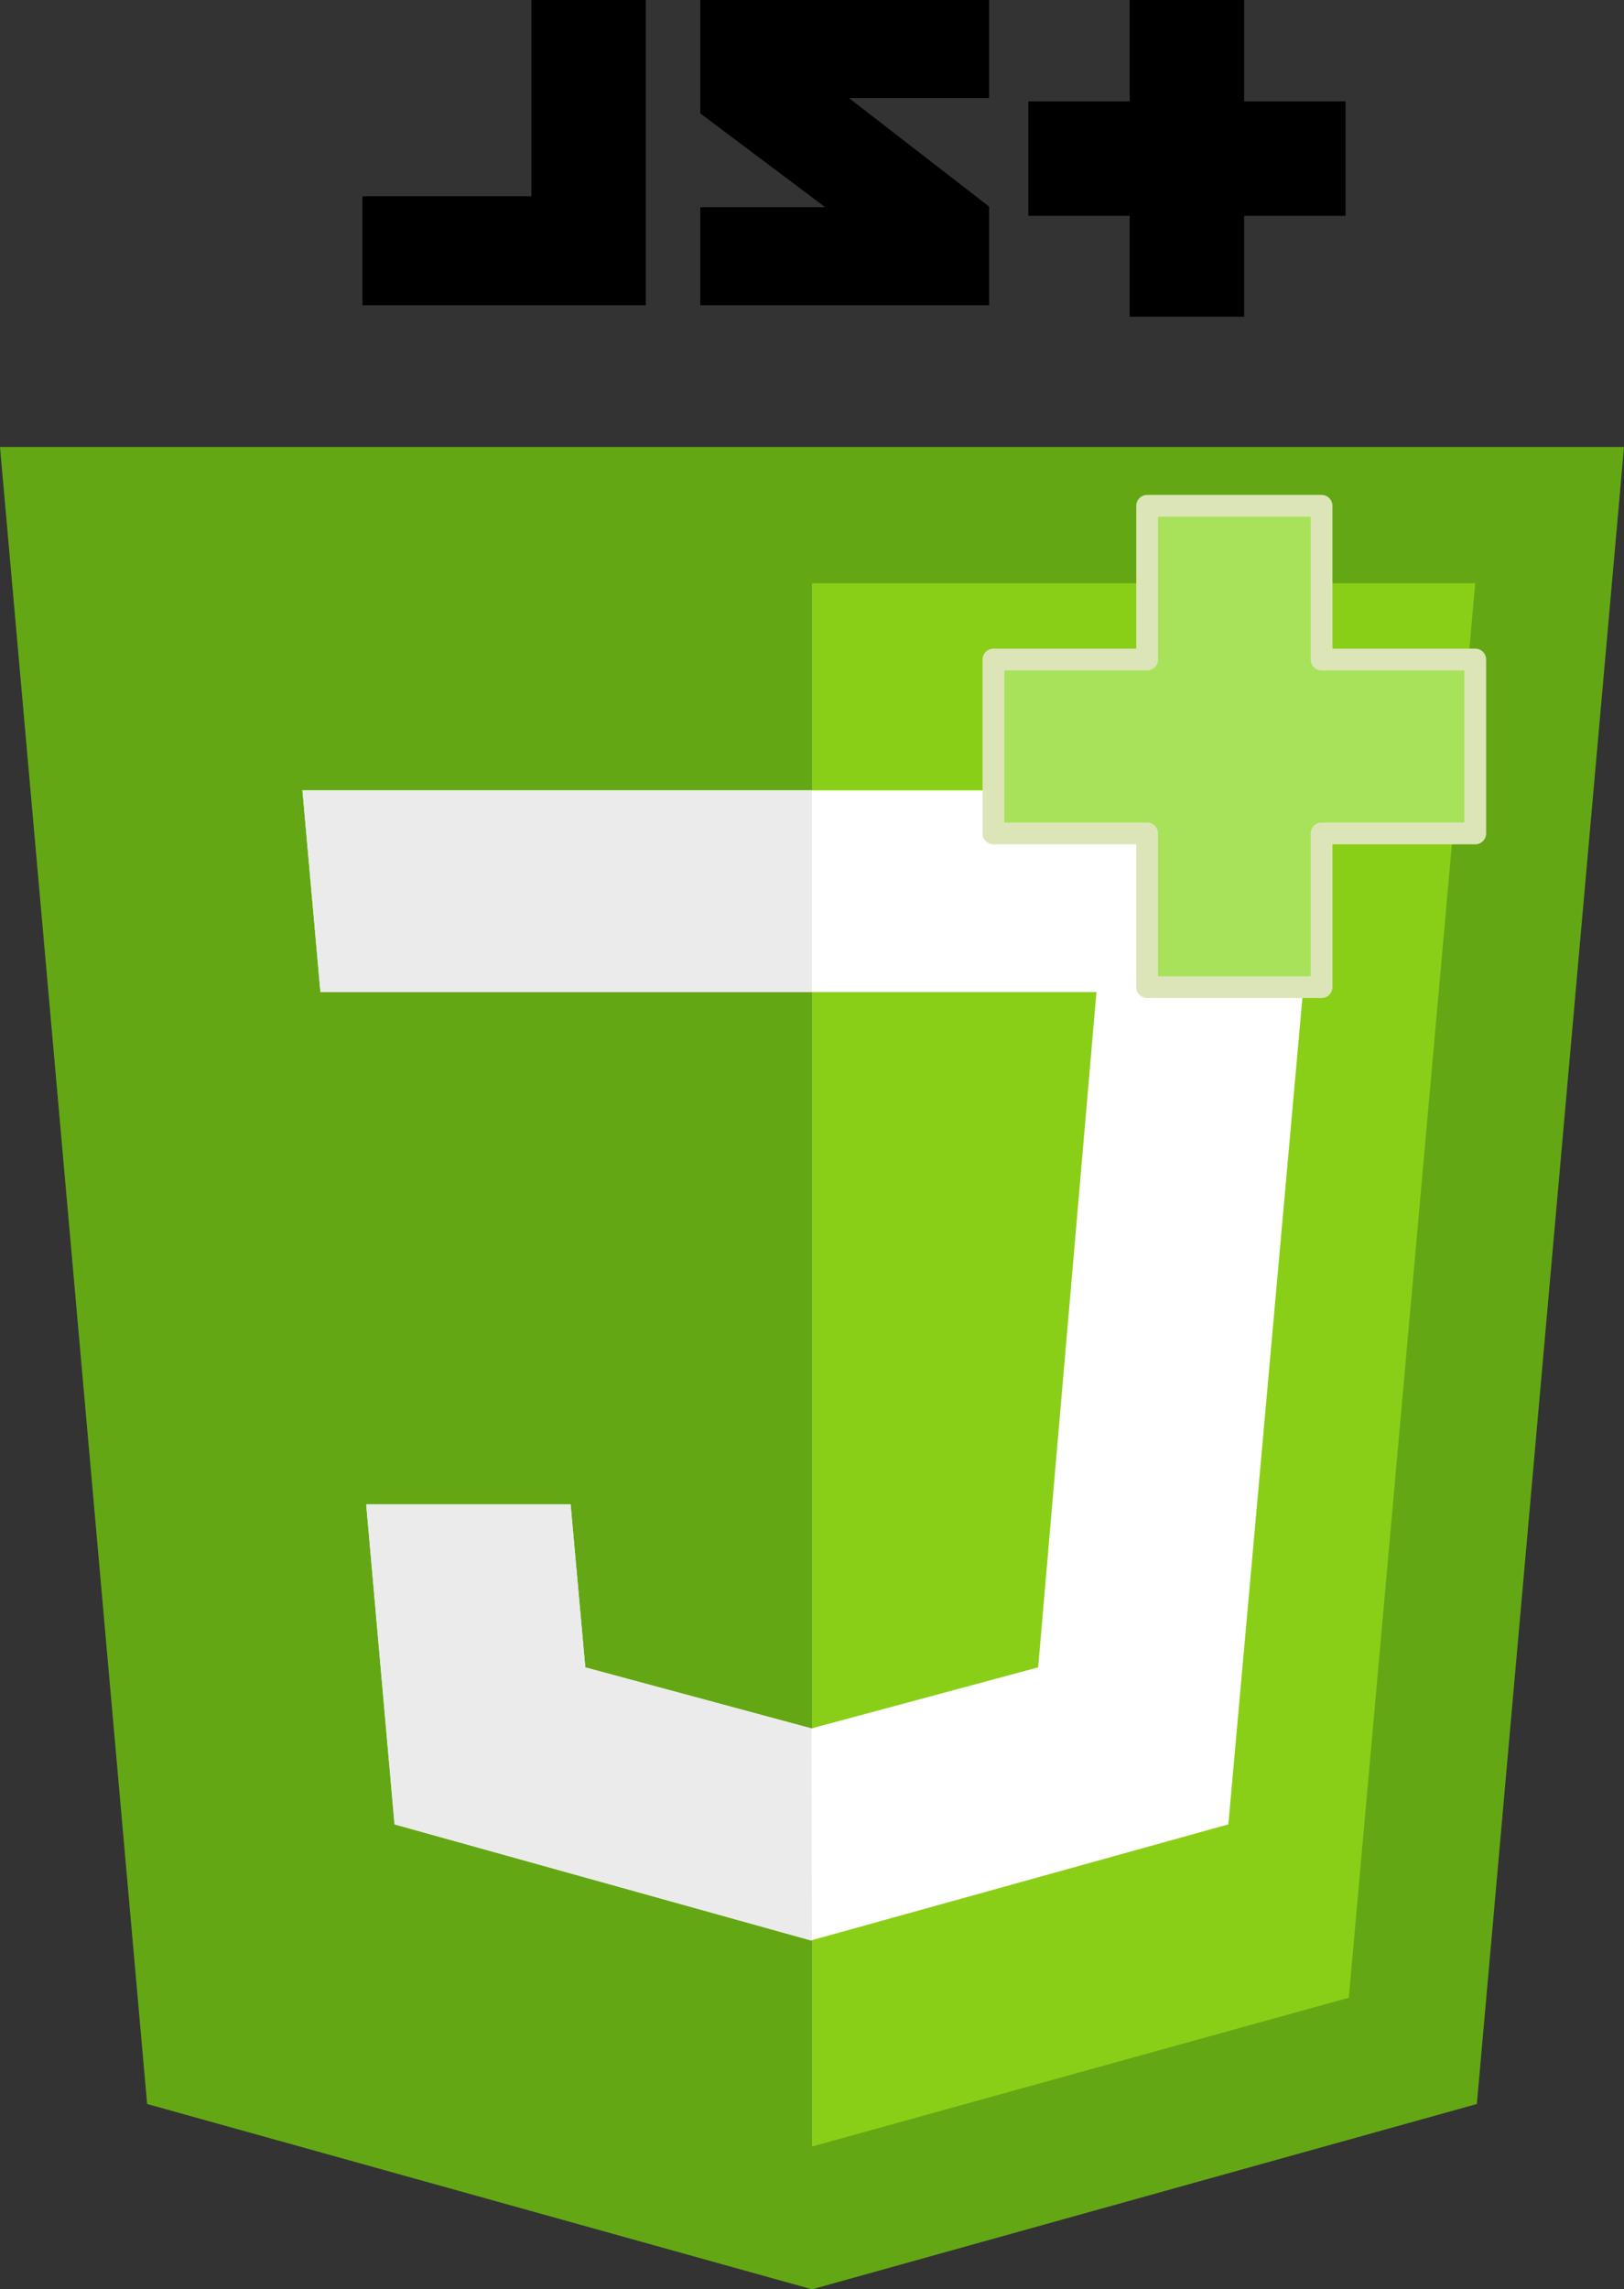 <?xml version="1.0" encoding="utf-8"?>
<!-- Generator: Adobe Illustrator 18.0.0, SVG Export Plug-In . SVG Version: 6.00 Build 0)  -->
<!DOCTYPE svg PUBLIC "-//W3C//DTD SVG 1.1//EN" "http://www.w3.org/Graphics/SVG/1.1/DTD/svg11.dtd">
<svg version="1.1" id="Layer_1" xmlns="http://www.w3.org/2000/svg" xmlns:xlink="http://www.w3.org/1999/xlink" x="0px" y="0px"
	 viewBox="0 0 298 420" enable-background="new 0 0 298 420" xml:space="preserve">
<rect x="0" y="0" width="298" height="420" fill="#333333" stroke="none"/>
<path fill="#63A814" d="M27,386L0,82h298l-27,304l-122,34L27,386z"/>
<path fill="#8ACF17" d="M149,393.8l98.5-27.3L270.7,107H149V393.8z"/>
<path id="J_1_" fill="#FFFFFF" d="M55.5,145l3.3,37h142.4l-10.7,123.9l-41.6,11.2l-41.5-11.2l-2.7-29.9H67.2l5.2,58.7l76.4,21.3
	l76.6-21.3l17-189.7H55.5z"/>
<path fill="#EBEBEB" d="M148.9,317.1l-41.5-11.2l-2.7-29.9H67.2l5.2,58.7l76.6,21.3L148.9,317.1z M58.8,182H149v-37H55.5L58.8,182z"
	/>
<path d="M97.5,0v36h-31v20h52V0H97.5z M128.5,0v20.8L151.4,38h-22.9v18h53V37.9L155.8,18h25.7V0H128.5z"/>
<polygon fill="#A7E25A" stroke="#DCE5B7" stroke-width="4" stroke-linecap="round" stroke-linejoin="round" stroke-miterlimit="10" points="
	270.7,121 242.5,121 242.5,92.8 210.5,92.8 210.5,121 182.3,121 182.3,152.9 210.5,152.9 210.5,181.1 242.5,181.1 242.5,152.9 
	270.7,152.9 "/>
<polygon points="246.9,18.6 228.3,18.6 228.3,0 207.3,0 207.3,18.6 188.7,18.6 188.7,39.6 207.3,39.6 207.3,58.1 228.3,58.1 
	228.3,39.6 246.9,39.6 "/>
</svg>
